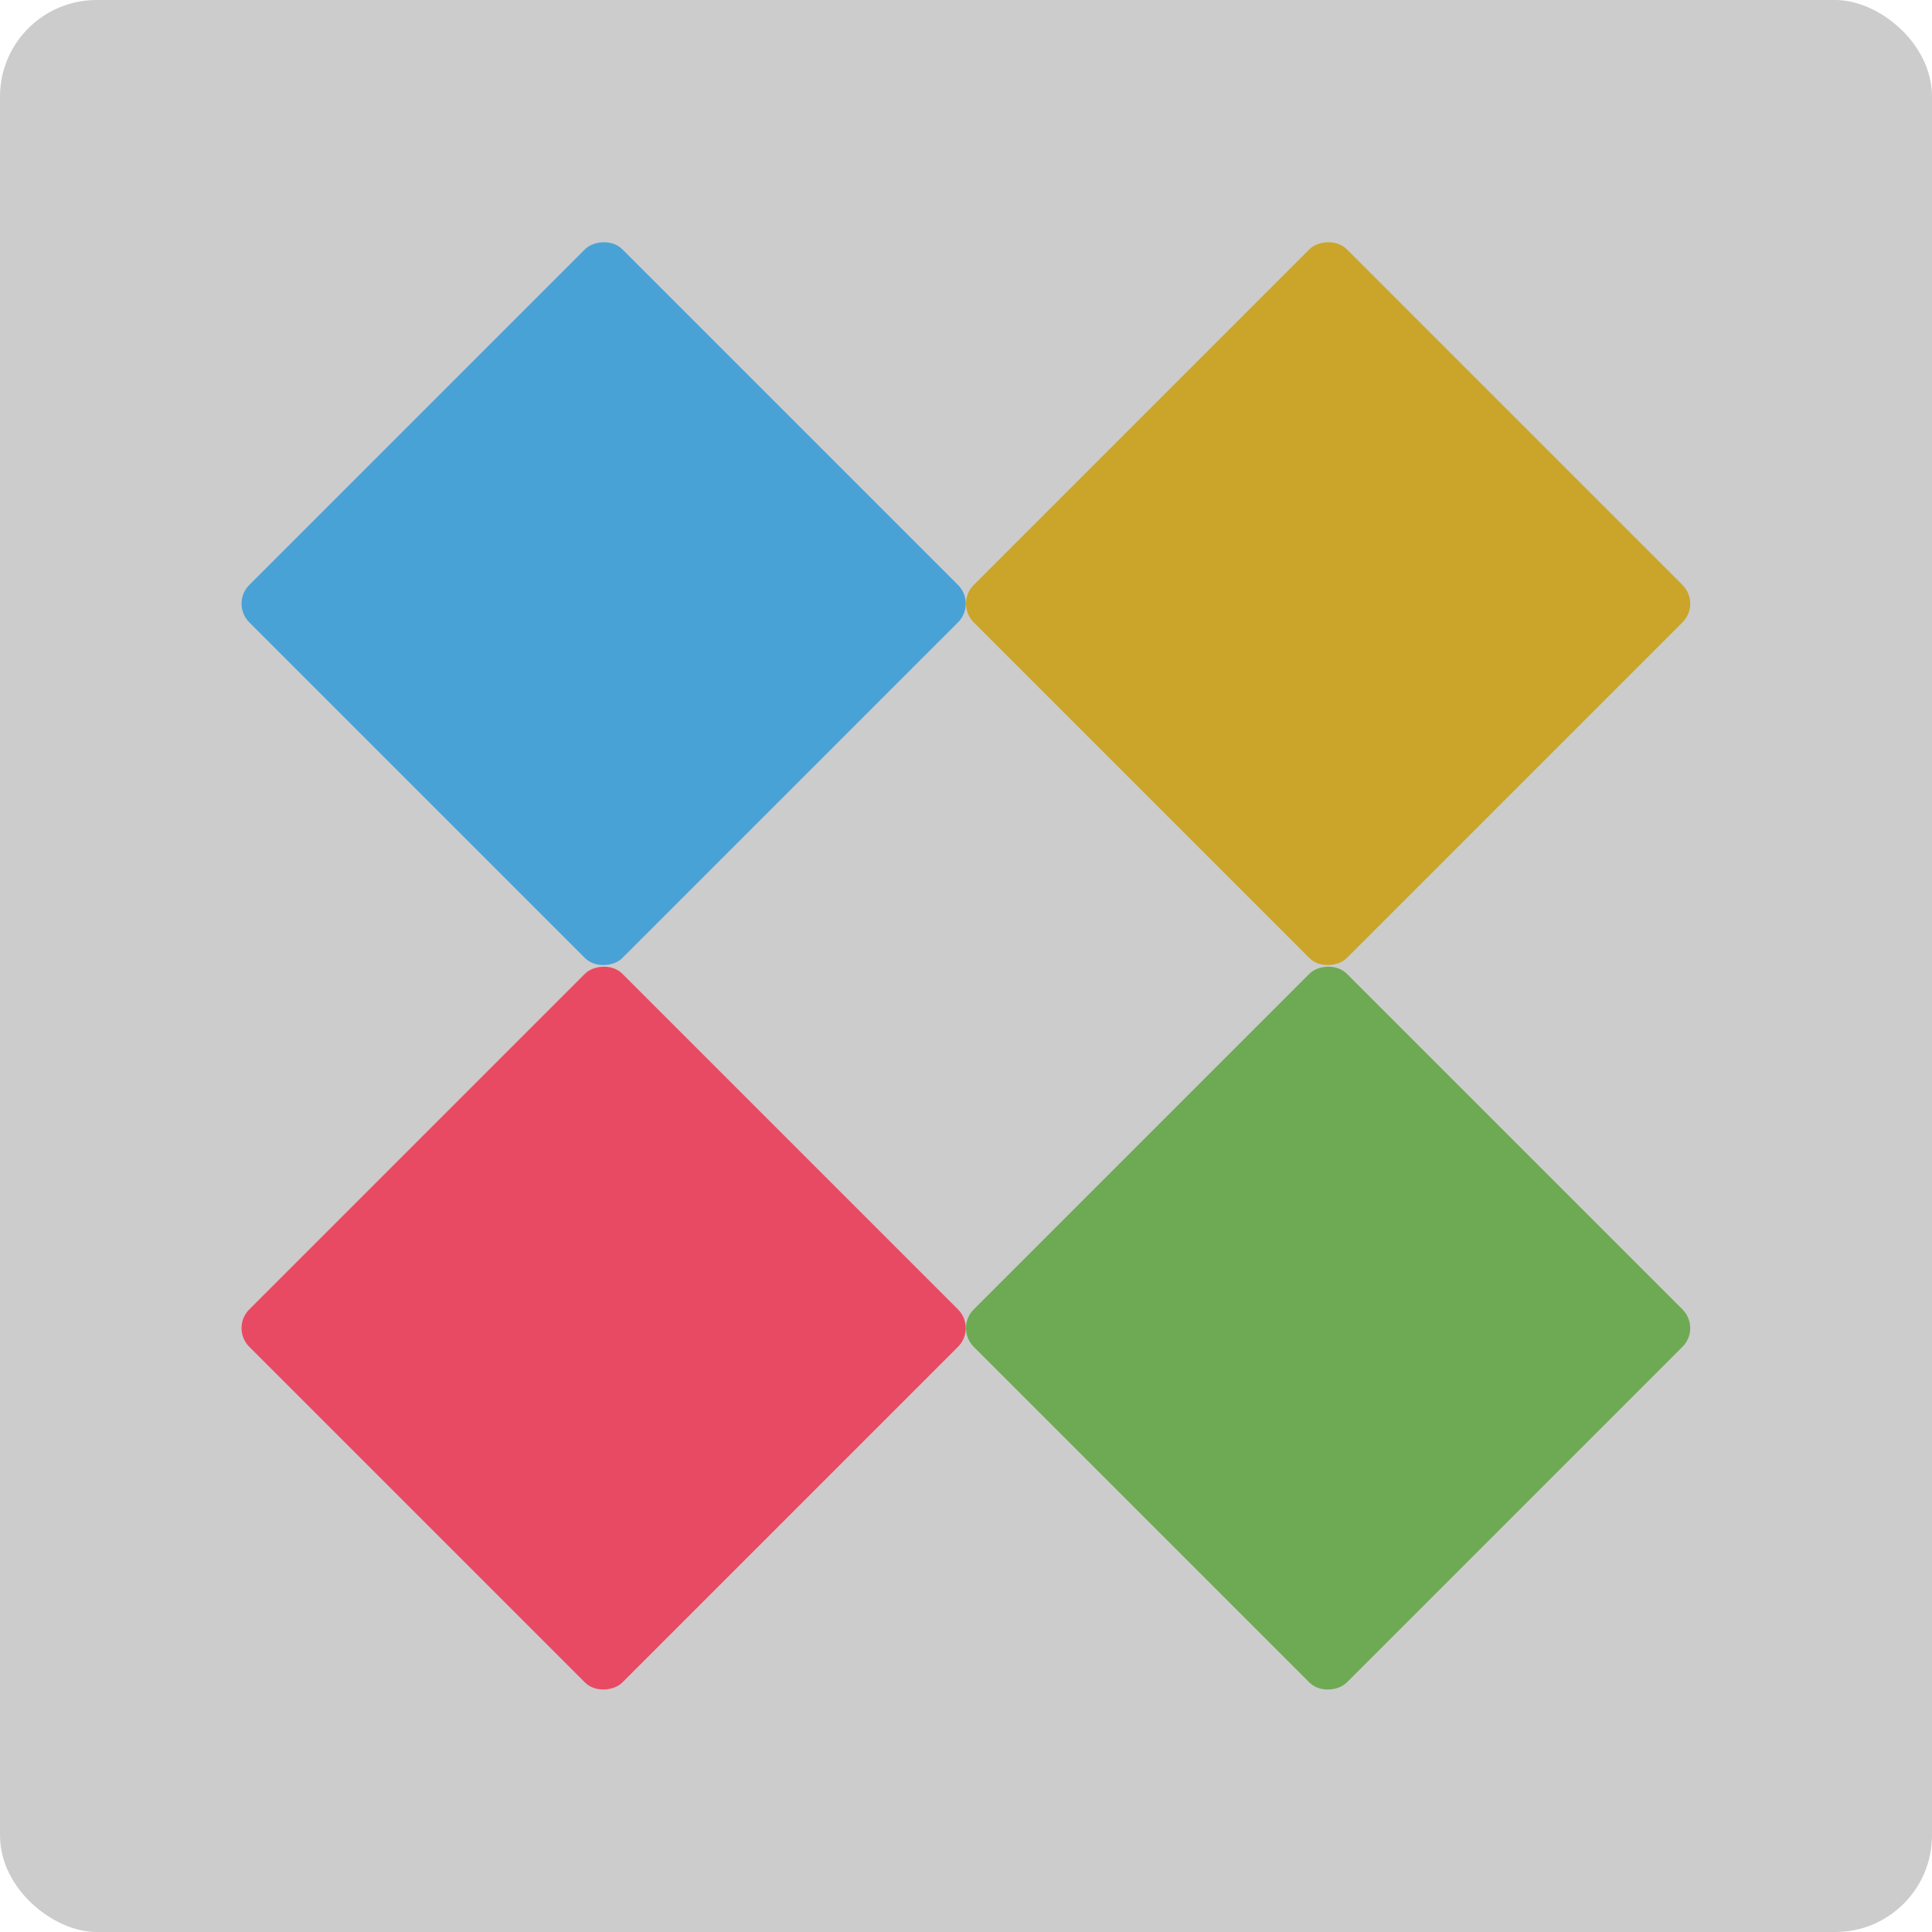 <?xml version="1.0" encoding="UTF-8" standalone="no"?>
<svg id="svg2817" xmlns:rdf="http://www.w3.org/1999/02/22-rdf-syntax-ns#" xmlns="http://www.w3.org/2000/svg" height="16" width="16" version="1.0" xmlns:cc="http://creativecommons.org/ns#" xmlns:xlink="http://www.w3.org/1999/xlink" xmlns:dc="http://purl.org/dc/elements/1.1/">
    <polygon id="polygon10" display="none" points="628.5 616 668 619.5 707 615 713 603 688.5 578 676.5 569.5 693.5 560.5 693.5 540 732.5 497.5 664 430.5 588 333 517.5 214 500 192 386 355 328 328 304 332.5 299.5 366 318.5 403.5 338 431 309.5 462 275.5 507 300 533 304 551 318.5 569.5 340.5 583 351.5 604.5 373.5 617 395 637.5 452.5 723 488.5 788.5 502 812.5 551.5 721.5 612.5 637" transform="matrix(.063 0 0 .063 -131 -40.03)" fill="#5a0e00"/>
    <rect id="rect4203-1" transform="matrix(0,-1,-1,0,0,0)" rx=".8" ry=".8" height="16" width="16" y="-16" x="-16" fill="#ccc"/>
    <rect id="rect3351" transform="matrix(-.707 -.707 -.707 .707 0 0)" rx=".219" ry=".219" height="4.37" width="4.37" y="-2.185" x="-9.256" fill="#49a2d6"/>
    <rect id="rect4142" transform="matrix(-.707 -.707 -.707 .707 0 0)" rx=".219" ry=".219" height="4.37" width="4.37" y="-6.428" x="-13.499" fill="#caa52a"/>
    <rect id="rect4150" transform="matrix(-.707 -.707 -.707 .707 0 0)" rx=".219" ry=".219" height="4.37" width="4.37" y="2.058" x="-13.499" fill="#e94a63"/>
    <rect id="rect4152" transform="matrix(-.707 -.707 -.707 .707 0 0)" rx=".219" ry=".219" height="4.37" width="4.37" y="-2.185" x="-17.742" fill="#6eaa53"/>
</svg>
